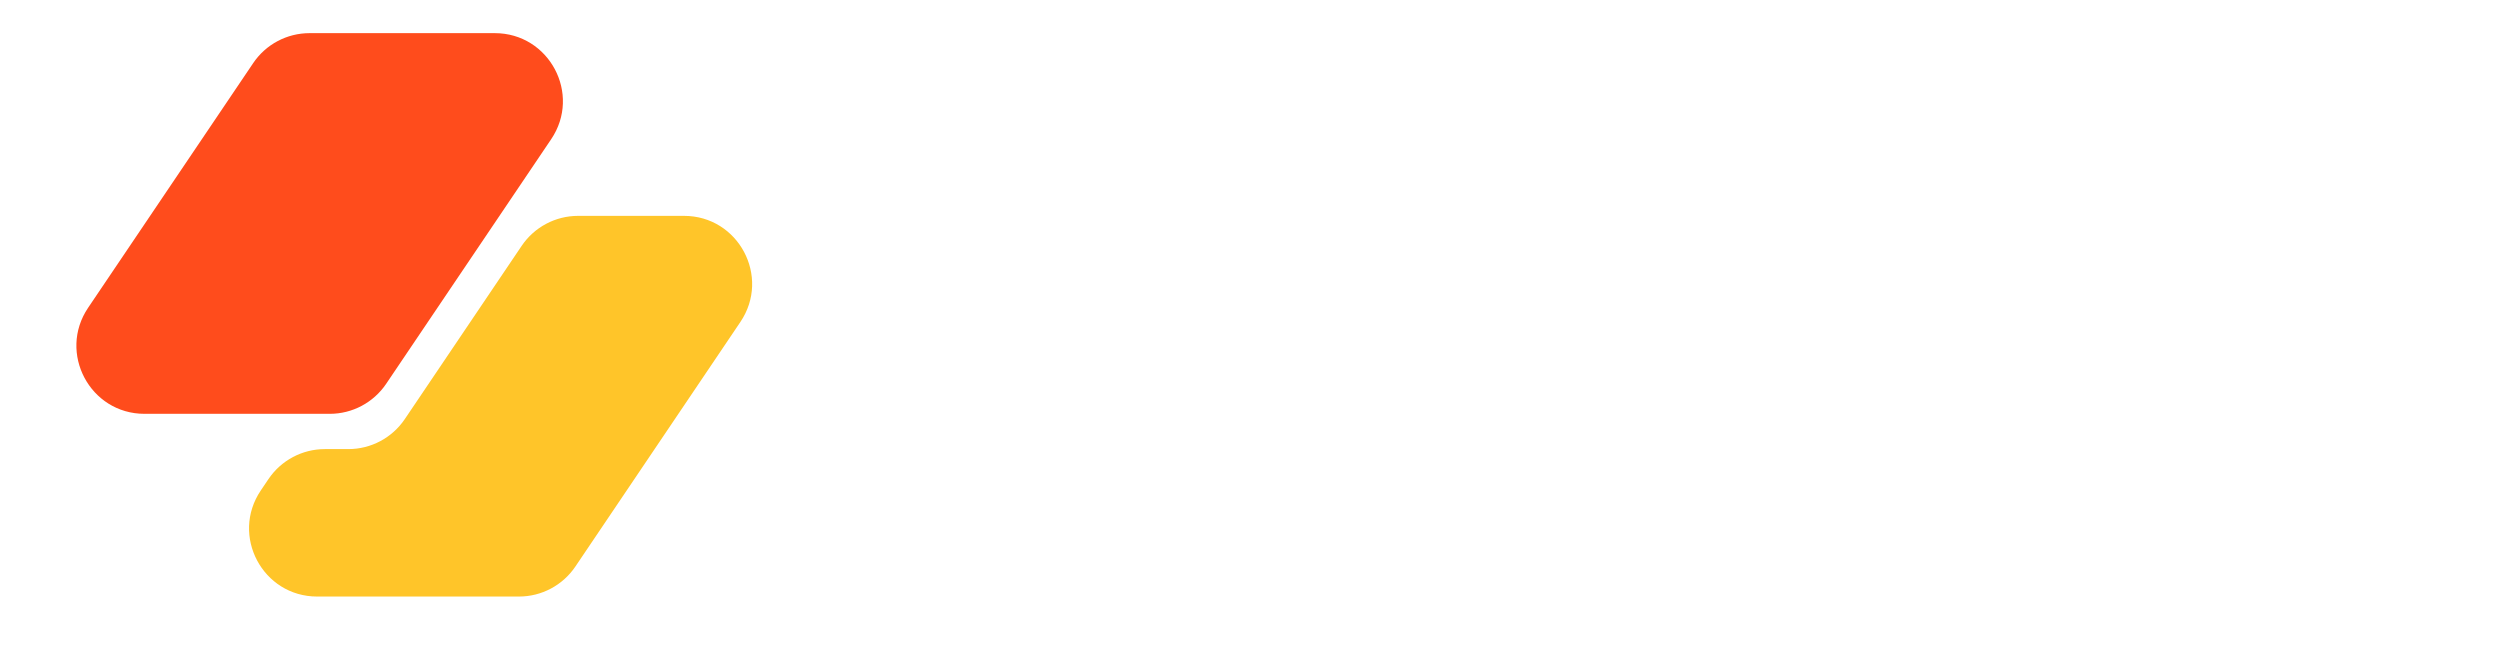 <svg width="147" height="38" viewBox="0 0 147 38" fill="none" xmlns="http://www.w3.org/2000/svg">
<path d="M14.887 3.712C15.63 2.609 16.873 1.949 18.203 1.949H29.093C32.298 1.949 34.202 5.529 32.409 8.186L22.705 22.57C21.961 23.672 20.718 24.333 19.389 24.333H8.498C5.293 24.333 3.39 20.752 5.182 18.095L14.887 3.712Z" fill="#FF4C1C"/>
<path d="M19.102 26.407C17.773 26.407 16.53 27.068 15.786 28.17L15.334 28.84C13.542 31.497 15.445 35.077 18.65 35.077H30.515C31.845 35.077 33.087 34.416 33.831 33.314L43.536 18.93C45.328 16.273 43.425 12.693 40.22 12.693H33.99C32.661 12.693 31.418 13.354 30.674 14.456L23.801 24.644C23.057 25.746 21.814 26.407 20.485 26.407H19.102Z" fill="#FFC529"/>
</svg>
